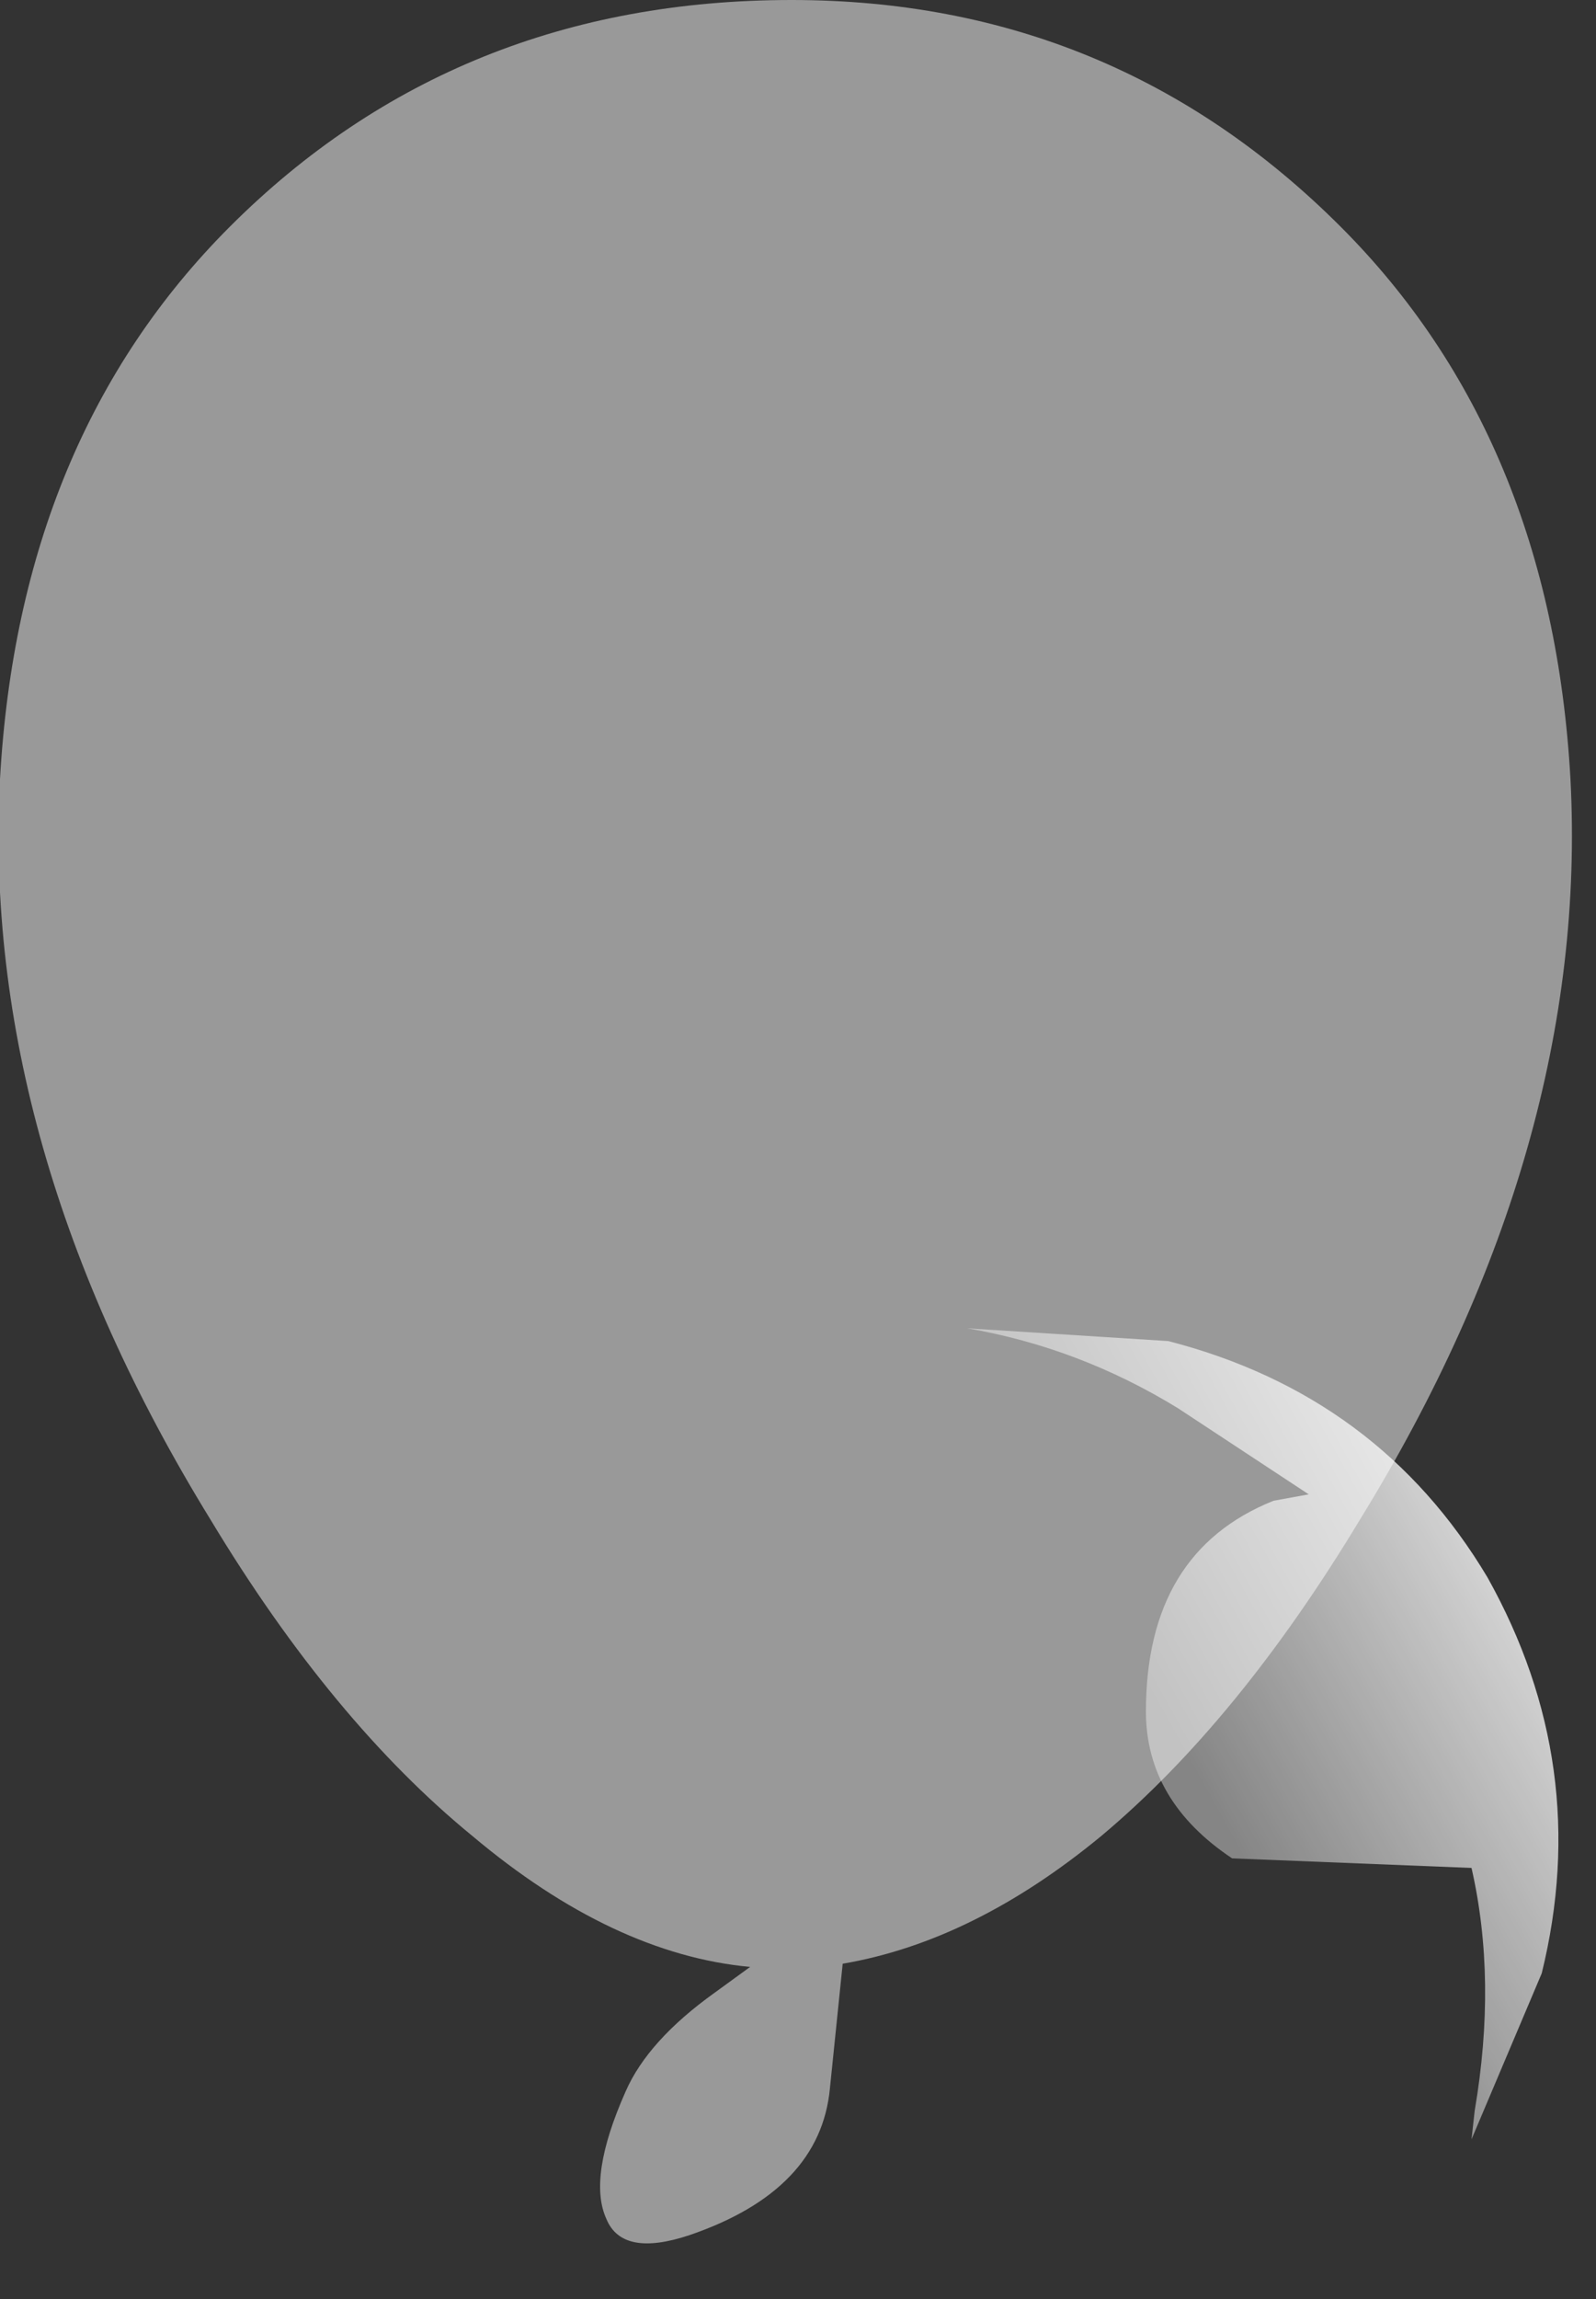<?xml version="1.0" encoding="utf-8"?>
<svg version="1.1" id="Layer_1"
xmlns="http://www.w3.org/2000/svg"
xmlns:xlink="http://www.w3.org/1999/xlink"
width="25px" height="36px"
xml:space="preserve">
<rect width="100%" height="100%" fill="#333333" stroke="none"/>
<g id="PathID_4140" transform="matrix(1, 0, 0, 1, 8.55, 22.05)">
<linearGradient
id="LinearGradID_1782" gradientUnits="userSpaceOnUse" gradientTransform="matrix(0.003, -0.002, 0.005, 0.009, 12.45, 3.85)" spreadMethod ="pad" x1="-819.2" y1="0" x2="819.2" y2="0" >
<stop  offset="0" style="stop-color:#FFFFFF;stop-opacity:0.4" />
<stop  offset="1" style="stop-color:#FFFFFF;stop-opacity:0.8" />
</linearGradient>
<path style="fill:url(#LinearGradID_1782) " d="M9.75 -1.05Q13.05 -0.2 14.75 2.65Q16.4 5.6 15.6 8.85L14.5 11.45L14.55 11Q14.9 8.95 14.5 7.2L10.75 7.05Q9.4 6.15 9.4 4.75Q9.4 2.25 11.4 1.45L11.95 1.35L9.9 0Q8.35 -0.95 6.6 -1.25L9.75 -1.05" />
</g>
<g id="PathID_4141" transform="matrix(1, 0, 0, 1, 8.55, 22.05)">
<path style="fill:#FFFFFF;fill-opacity:0.502" d="M16.05 -9.85Q16.35 -4.1 12.75 1.75Q10.85 4.9 8.7 6.7Q6.7 8.35 4.65 8.7L4.45 10.65Q4.3 12.25 2.25 12.95Q1.2 13.3 0.95 12.7Q0.65 12.05 1.25 10.7Q1.6 9.9 2.65 9.15L3.2 8.75Q1.05 8.55 -1.15 6.7Q-3.35 4.9 -5.25 1.75Q-8.85 -4.1 -8.55 -9.85Q-8.25 -15.2 -4.95 -18.5Q-1.4 -22.05 3.85 -22.05Q8.9 -22.05 12.45 -18.5Q15.75 -15.2 16.05 -9.85" />
</g>
</svg>
